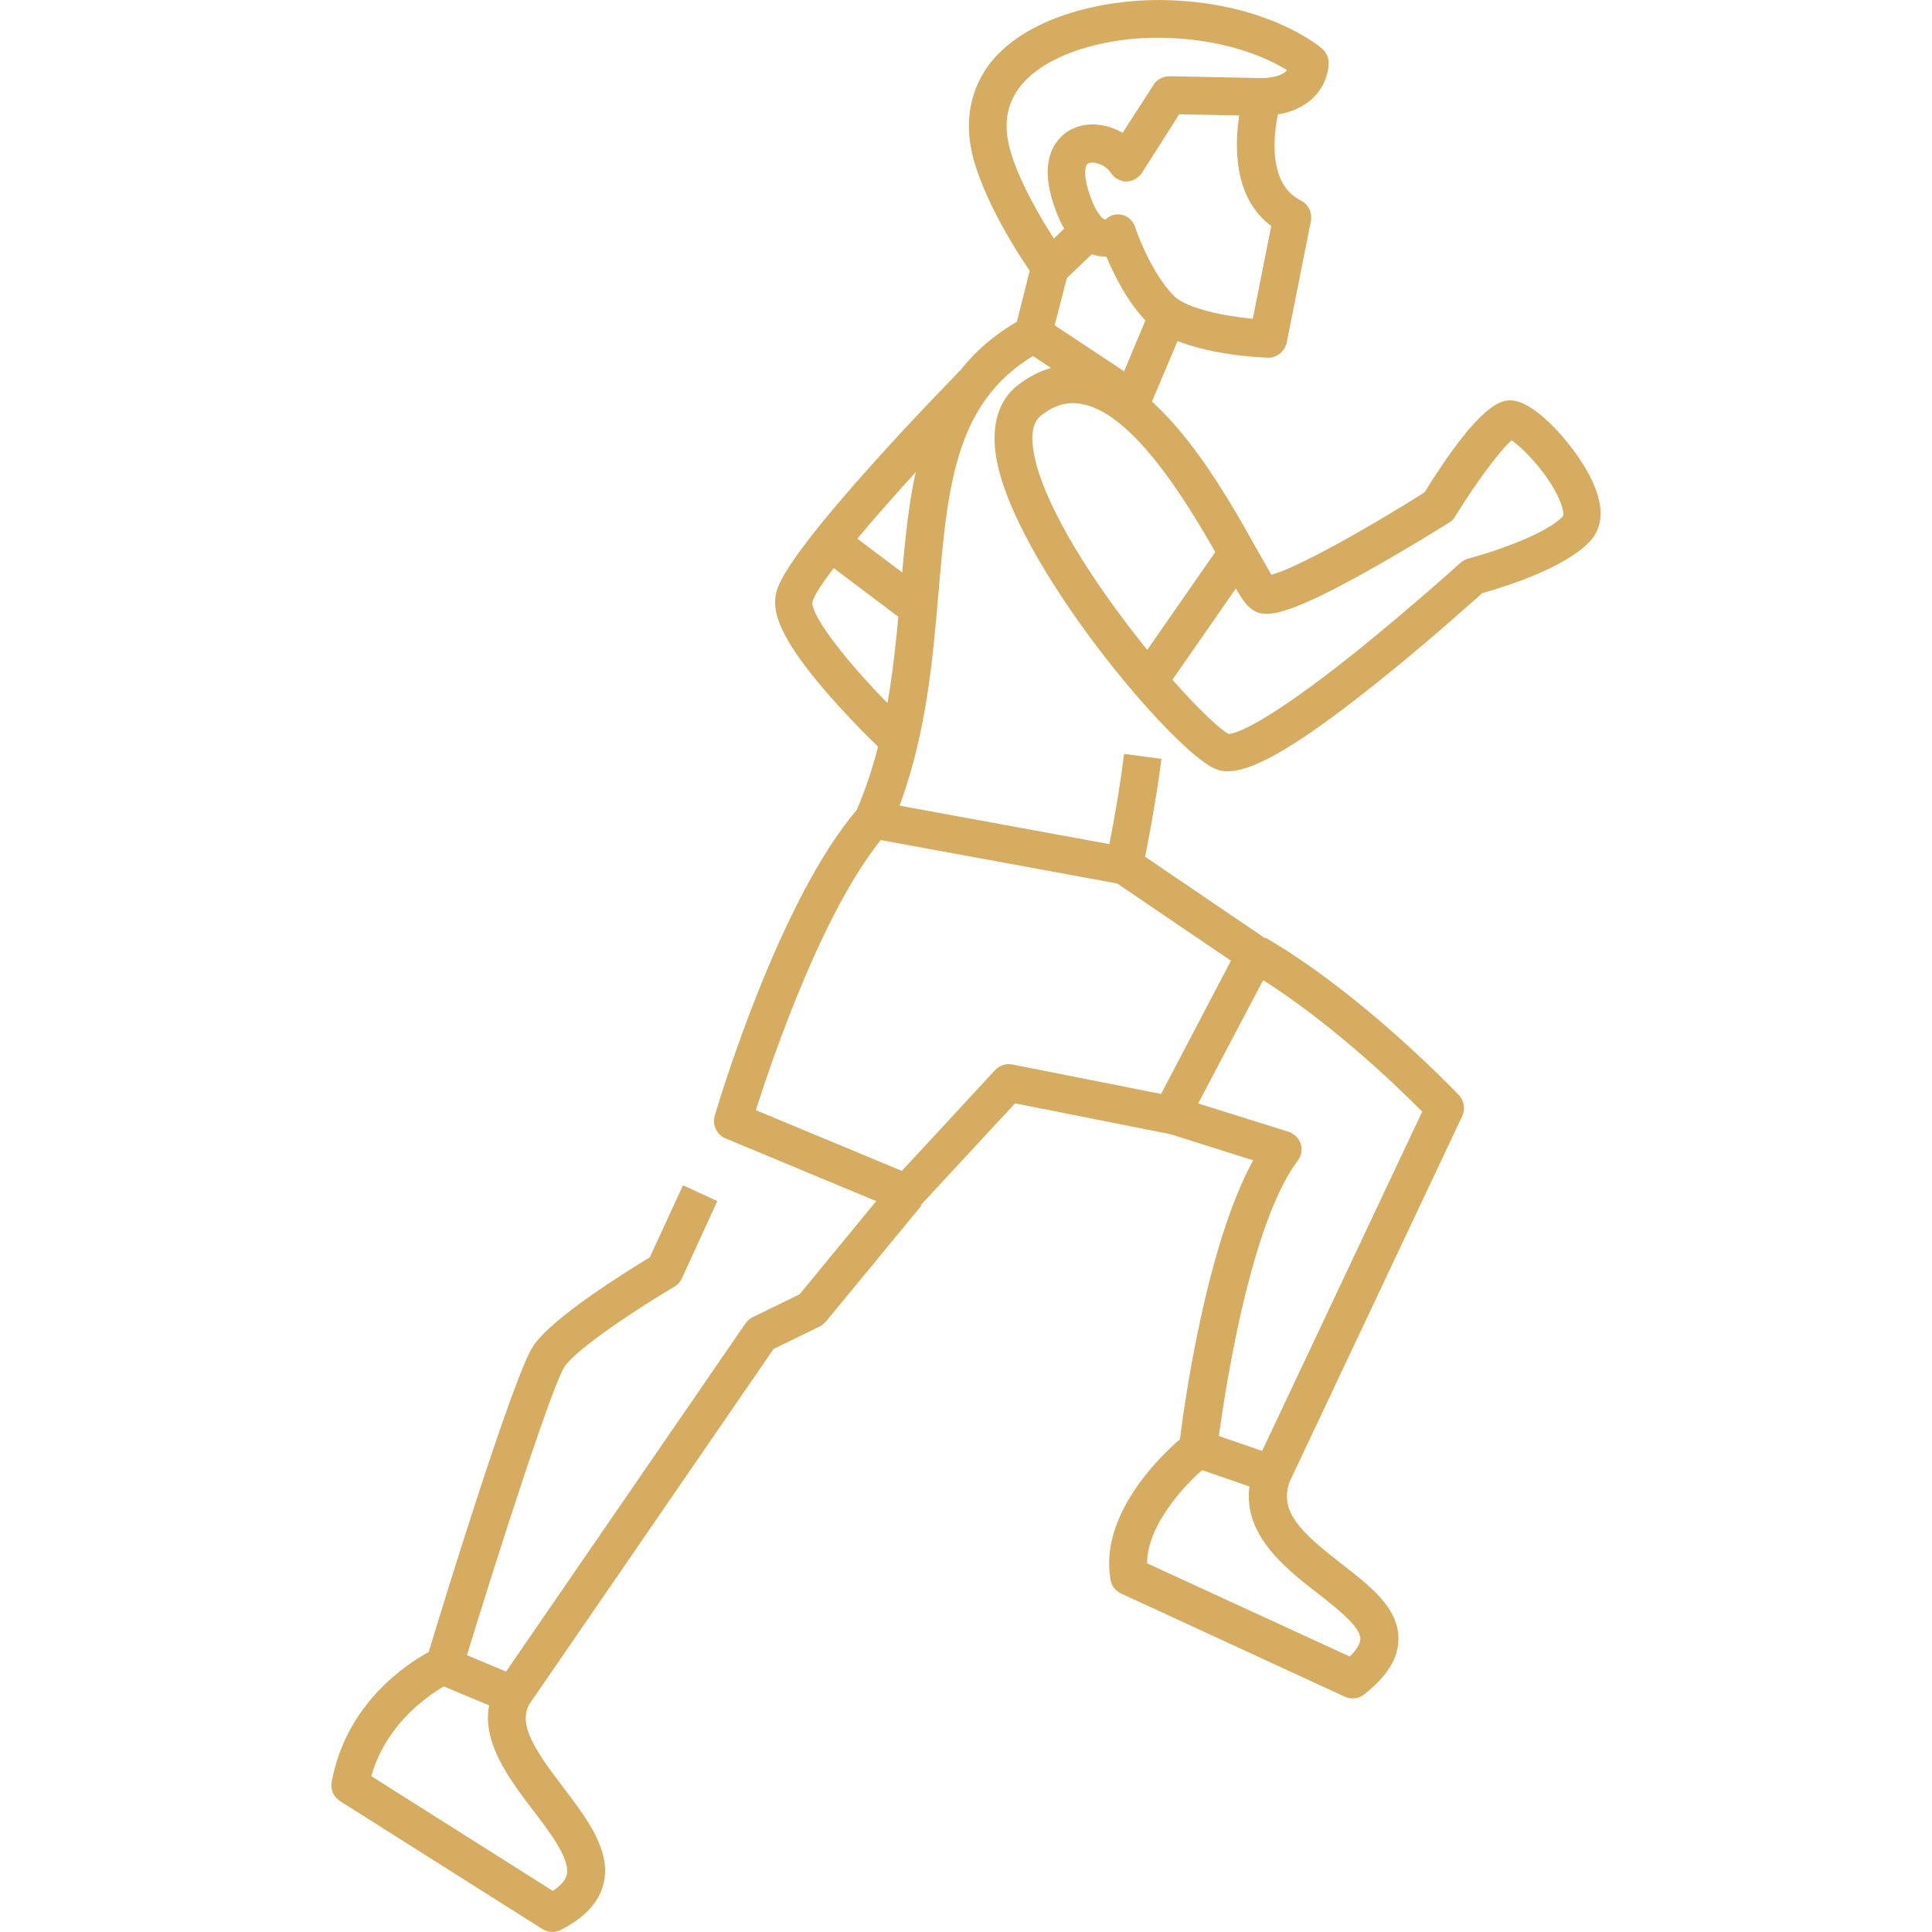 <svg width="60" height="60" viewBox="0 0 60 60" fill="none" xmlns="http://www.w3.org/2000/svg">
<g clip-path="url(#clip0_777_903)">
<path d="M35.191 12.996C35.074 12.996 34.969 12.961 34.863 12.902L31.77 10.852C31.559 10.711 31.465 10.465 31.523 10.219L32.039 8.168L33.176 8.461L32.754 10.102L34.91 11.531L35.813 9.375L36.891 9.832L35.707 12.633C35.637 12.797 35.508 12.914 35.332 12.961C35.309 12.996 35.25 12.996 35.191 12.996Z" fill="#D6AD60"/>
<path d="M39.387 11.109C39.375 11.109 39.375 11.109 39.363 11.109C39.082 11.098 36.609 10.992 35.637 10.02C35.027 9.41 34.594 8.531 34.359 7.969C34.23 7.969 34.09 7.957 33.949 7.91C33.387 7.723 32.953 7.148 32.672 6.188C32.215 4.641 33.047 4.113 33.316 3.996C33.797 3.773 34.383 3.844 34.863 4.125L35.824 2.637C35.93 2.461 36.129 2.367 36.328 2.367L39.234 2.426C39.422 2.426 39.586 2.52 39.691 2.672C39.797 2.824 39.832 3.012 39.773 3.188C39.762 3.223 39.07 5.566 40.395 6.223C40.629 6.34 40.758 6.598 40.711 6.867L39.961 10.641C39.902 10.91 39.656 11.109 39.387 11.109ZM34.711 6.656C34.77 6.656 34.816 6.668 34.875 6.68C35.062 6.727 35.203 6.891 35.262 7.078C35.262 7.09 35.73 8.461 36.457 9.188C36.867 9.598 38.074 9.82 38.906 9.902L39.48 7.02C38.297 6.141 38.344 4.523 38.484 3.586L36.621 3.551L35.473 5.355C35.367 5.52 35.18 5.637 34.98 5.637C34.781 5.637 34.594 5.52 34.488 5.355C34.336 5.121 33.961 4.992 33.797 5.074C33.691 5.121 33.656 5.414 33.785 5.871C33.984 6.527 34.195 6.773 34.301 6.809C34.324 6.82 34.348 6.809 34.359 6.797C34.465 6.703 34.582 6.656 34.711 6.656Z" fill="#D6AD60"/>
<path d="M32.625 8.906C32.613 8.906 32.59 8.906 32.578 8.906C32.414 8.895 32.25 8.801 32.156 8.66C32.098 8.59 30.844 6.844 30.316 5.215C29.812 3.703 30.246 2.66 30.691 2.039C31.816 0.516 34.266 -0.012 36.035 0C39.328 0.035 40.992 1.453 41.062 1.512C41.191 1.629 41.262 1.781 41.262 1.957C41.262 2.508 40.84 3.551 39.234 3.598L39.199 2.426C39.645 2.414 39.867 2.297 39.973 2.18C39.41 1.828 38.086 1.196 36.023 1.172C34.43 1.149 32.449 1.641 31.641 2.742C31.219 3.317 31.148 4.008 31.43 4.852C31.734 5.778 32.332 6.797 32.73 7.406L33.41 6.75L34.219 7.594L33.035 8.731C32.918 8.848 32.777 8.906 32.625 8.906Z" fill="#D6AD60"/>
<path d="M38.133 23.953C37.981 23.953 37.863 23.93 37.758 23.883C36.469 23.391 31.418 17.402 30.926 14.133C30.75 12.926 31.195 12.281 31.606 11.965C32.297 11.426 33.059 11.227 33.844 11.391C36.117 11.848 38.016 15.235 39.035 17.063C39.199 17.344 39.375 17.66 39.481 17.848C40.207 17.672 42.399 16.453 44.238 15.293C46.008 12.434 46.664 12.434 46.91 12.434C47.707 12.434 49.031 13.981 49.477 15C49.899 15.949 49.664 16.5 49.383 16.805C48.598 17.66 46.617 18.258 46.031 18.422C45.633 18.774 44.215 20.051 42.691 21.258C39.961 23.438 38.789 23.953 38.133 23.953ZM32.332 12.902C32.25 12.973 31.981 13.172 32.086 13.934C32.25 15.164 33.293 17.121 34.957 19.324C36.492 21.352 37.805 22.617 38.156 22.793C38.297 22.793 39.129 22.629 42.129 20.227C43.816 18.867 45.352 17.485 45.363 17.473C45.434 17.414 45.516 17.367 45.609 17.344C46.488 17.11 48.059 16.559 48.539 16.031C48.551 16.008 48.574 15.891 48.469 15.621C48.176 14.824 47.32 13.922 46.945 13.676C46.594 13.969 45.832 15 45.188 16.043C45.141 16.125 45.082 16.184 45 16.231C44.988 16.242 43.734 17.027 42.434 17.754C39.703 19.277 39.211 19.184 38.836 18.891C38.637 18.738 38.484 18.469 38.028 17.649C37.16 16.113 35.367 12.902 33.621 12.551C33.176 12.457 32.754 12.574 32.332 12.902Z" fill="#D6AD60"/>
<path d="M34.91 27.469C34.875 27.469 34.84 27.469 34.805 27.457L27.012 26.027C26.836 25.992 26.684 25.887 26.602 25.723C26.52 25.57 26.508 25.383 26.578 25.219C27.574 22.934 27.773 20.59 27.973 18.316C28.266 14.859 28.547 11.602 31.828 9.855L32.379 10.887C29.66 12.328 29.438 15.023 29.145 18.422C28.969 20.473 28.77 22.77 27.938 25.02L34.453 26.215C34.652 25.195 34.805 24.258 34.91 23.414L36.07 23.566C35.941 24.574 35.742 25.734 35.484 27C35.426 27.281 35.18 27.469 34.91 27.469Z" fill="#D6AD60"/>
<path d="M37.954 16.838L38.916 17.507L36.153 21.48L35.191 20.811L37.954 16.838Z" fill="#D6AD60"/>
<path d="M28.16 37.652C28.09 37.652 28.008 37.641 27.938 37.605L22.535 35.355C22.254 35.238 22.113 34.934 22.195 34.652C22.277 34.383 24.188 27.902 26.684 25.066L27.562 25.84C25.617 28.043 23.977 32.906 23.473 34.477L28.008 36.363L30.902 33.234C31.043 33.082 31.242 33.023 31.441 33.059L36.059 33.973L38.227 29.836L34.57 27.352L35.227 26.379L39.316 29.156C39.562 29.32 39.645 29.648 39.504 29.918L36.879 34.898C36.762 35.133 36.504 35.25 36.246 35.203L31.523 34.266L28.57 37.453C28.477 37.582 28.312 37.652 28.16 37.652Z" fill="#D6AD60"/>
<path d="M42 52.746C41.918 52.746 41.836 52.723 41.754 52.688L34.816 49.488C34.641 49.406 34.512 49.242 34.488 49.055C34.137 47.051 36.023 45.234 36.645 44.695C36.785 43.547 37.477 38.648 38.918 36.035L36.211 35.18L36.563 34.066L40.008 35.145C40.184 35.203 40.336 35.344 40.395 35.52C40.453 35.695 40.418 35.895 40.301 36.047C38.578 38.344 37.805 44.988 37.793 45.059C37.77 45.211 37.699 45.363 37.57 45.457C36.996 45.902 35.625 47.262 35.625 48.551L41.918 51.445C42.129 51.234 42.246 51.047 42.246 50.895C42.246 50.52 41.555 49.98 40.945 49.5C39.809 48.621 38.262 47.414 38.953 45.574C38.953 45.562 38.965 45.551 38.977 45.527L44.168 34.523C43.395 33.738 41.086 31.512 38.719 30.129L39.305 29.121C42.352 30.902 45.176 33.879 45.305 34.008C45.469 34.184 45.516 34.441 45.41 34.664L40.055 46.008C39.703 46.957 40.441 47.613 41.672 48.574C42.574 49.277 43.43 49.934 43.43 50.895C43.43 51.492 43.09 52.043 42.387 52.605C42.258 52.711 42.129 52.746 42 52.746Z" fill="#D6AD60"/>
<path d="M17.156 60C17.051 60 16.934 59.965 16.84 59.906L10.559 55.934C10.359 55.805 10.254 55.57 10.301 55.336C10.746 52.91 12.621 51.68 13.313 51.305C13.887 49.406 15.973 42.668 16.559 41.801C17.145 40.922 19.43 39.504 20.18 39.047L21.211 36.809L22.277 37.301L21.176 39.703C21.129 39.809 21.047 39.902 20.942 39.961C19.828 40.617 17.906 41.883 17.531 42.445C17.18 42.973 15.633 47.695 14.355 51.879C14.309 52.043 14.191 52.172 14.027 52.242C14.004 52.254 12.105 53.133 11.531 55.16L17.168 58.723C17.414 58.559 17.567 58.383 17.602 58.219C17.707 57.738 17.098 56.93 16.559 56.227C15.703 55.102 14.637 53.695 15.434 52.324C15.445 52.312 15.445 52.301 15.457 52.289L23.145 41.109C23.203 41.027 23.273 40.957 23.367 40.91L24.832 40.195L27.715 36.691L28.617 37.441L25.652 41.039C25.594 41.098 25.535 41.156 25.465 41.191L24.023 41.895L16.442 52.922C16.078 53.566 16.629 54.375 17.496 55.512C18.223 56.473 18.984 57.469 18.75 58.477C18.609 59.074 18.176 59.543 17.426 59.93C17.332 59.977 17.238 60 17.156 60Z" fill="#D6AD60"/>
<path d="M27.527 23.438C27.492 23.402 26.637 22.605 25.793 21.645C24.152 19.781 24.023 19.008 24.082 18.539C24.117 18.27 24.211 17.625 27.07 14.438C28.43 12.914 29.801 11.531 29.812 11.508L30.645 12.328C28.148 14.883 25.371 18.035 25.23 18.703C25.184 19.184 26.625 20.988 28.312 22.57L27.527 23.438Z" fill="#D6AD60"/>
<path d="M26.157 16.376L28.872 18.422L28.167 19.358L25.451 17.312L26.157 16.376Z" fill="#D6AD60"/>
<path d="M13.994 51.191L16.147 52.092L15.694 53.173L13.542 52.273L13.994 51.191Z" fill="#D6AD60"/>
<path d="M37.388 44.437L39.681 45.227L39.298 46.335L37.006 45.544L37.388 44.437Z" fill="#D6AD60"/>
</g>
<defs>
<clipPath id="clip0_777_903">
<rect width="60" height="60" fill="white"/>
</clipPath>
</defs>
</svg>
